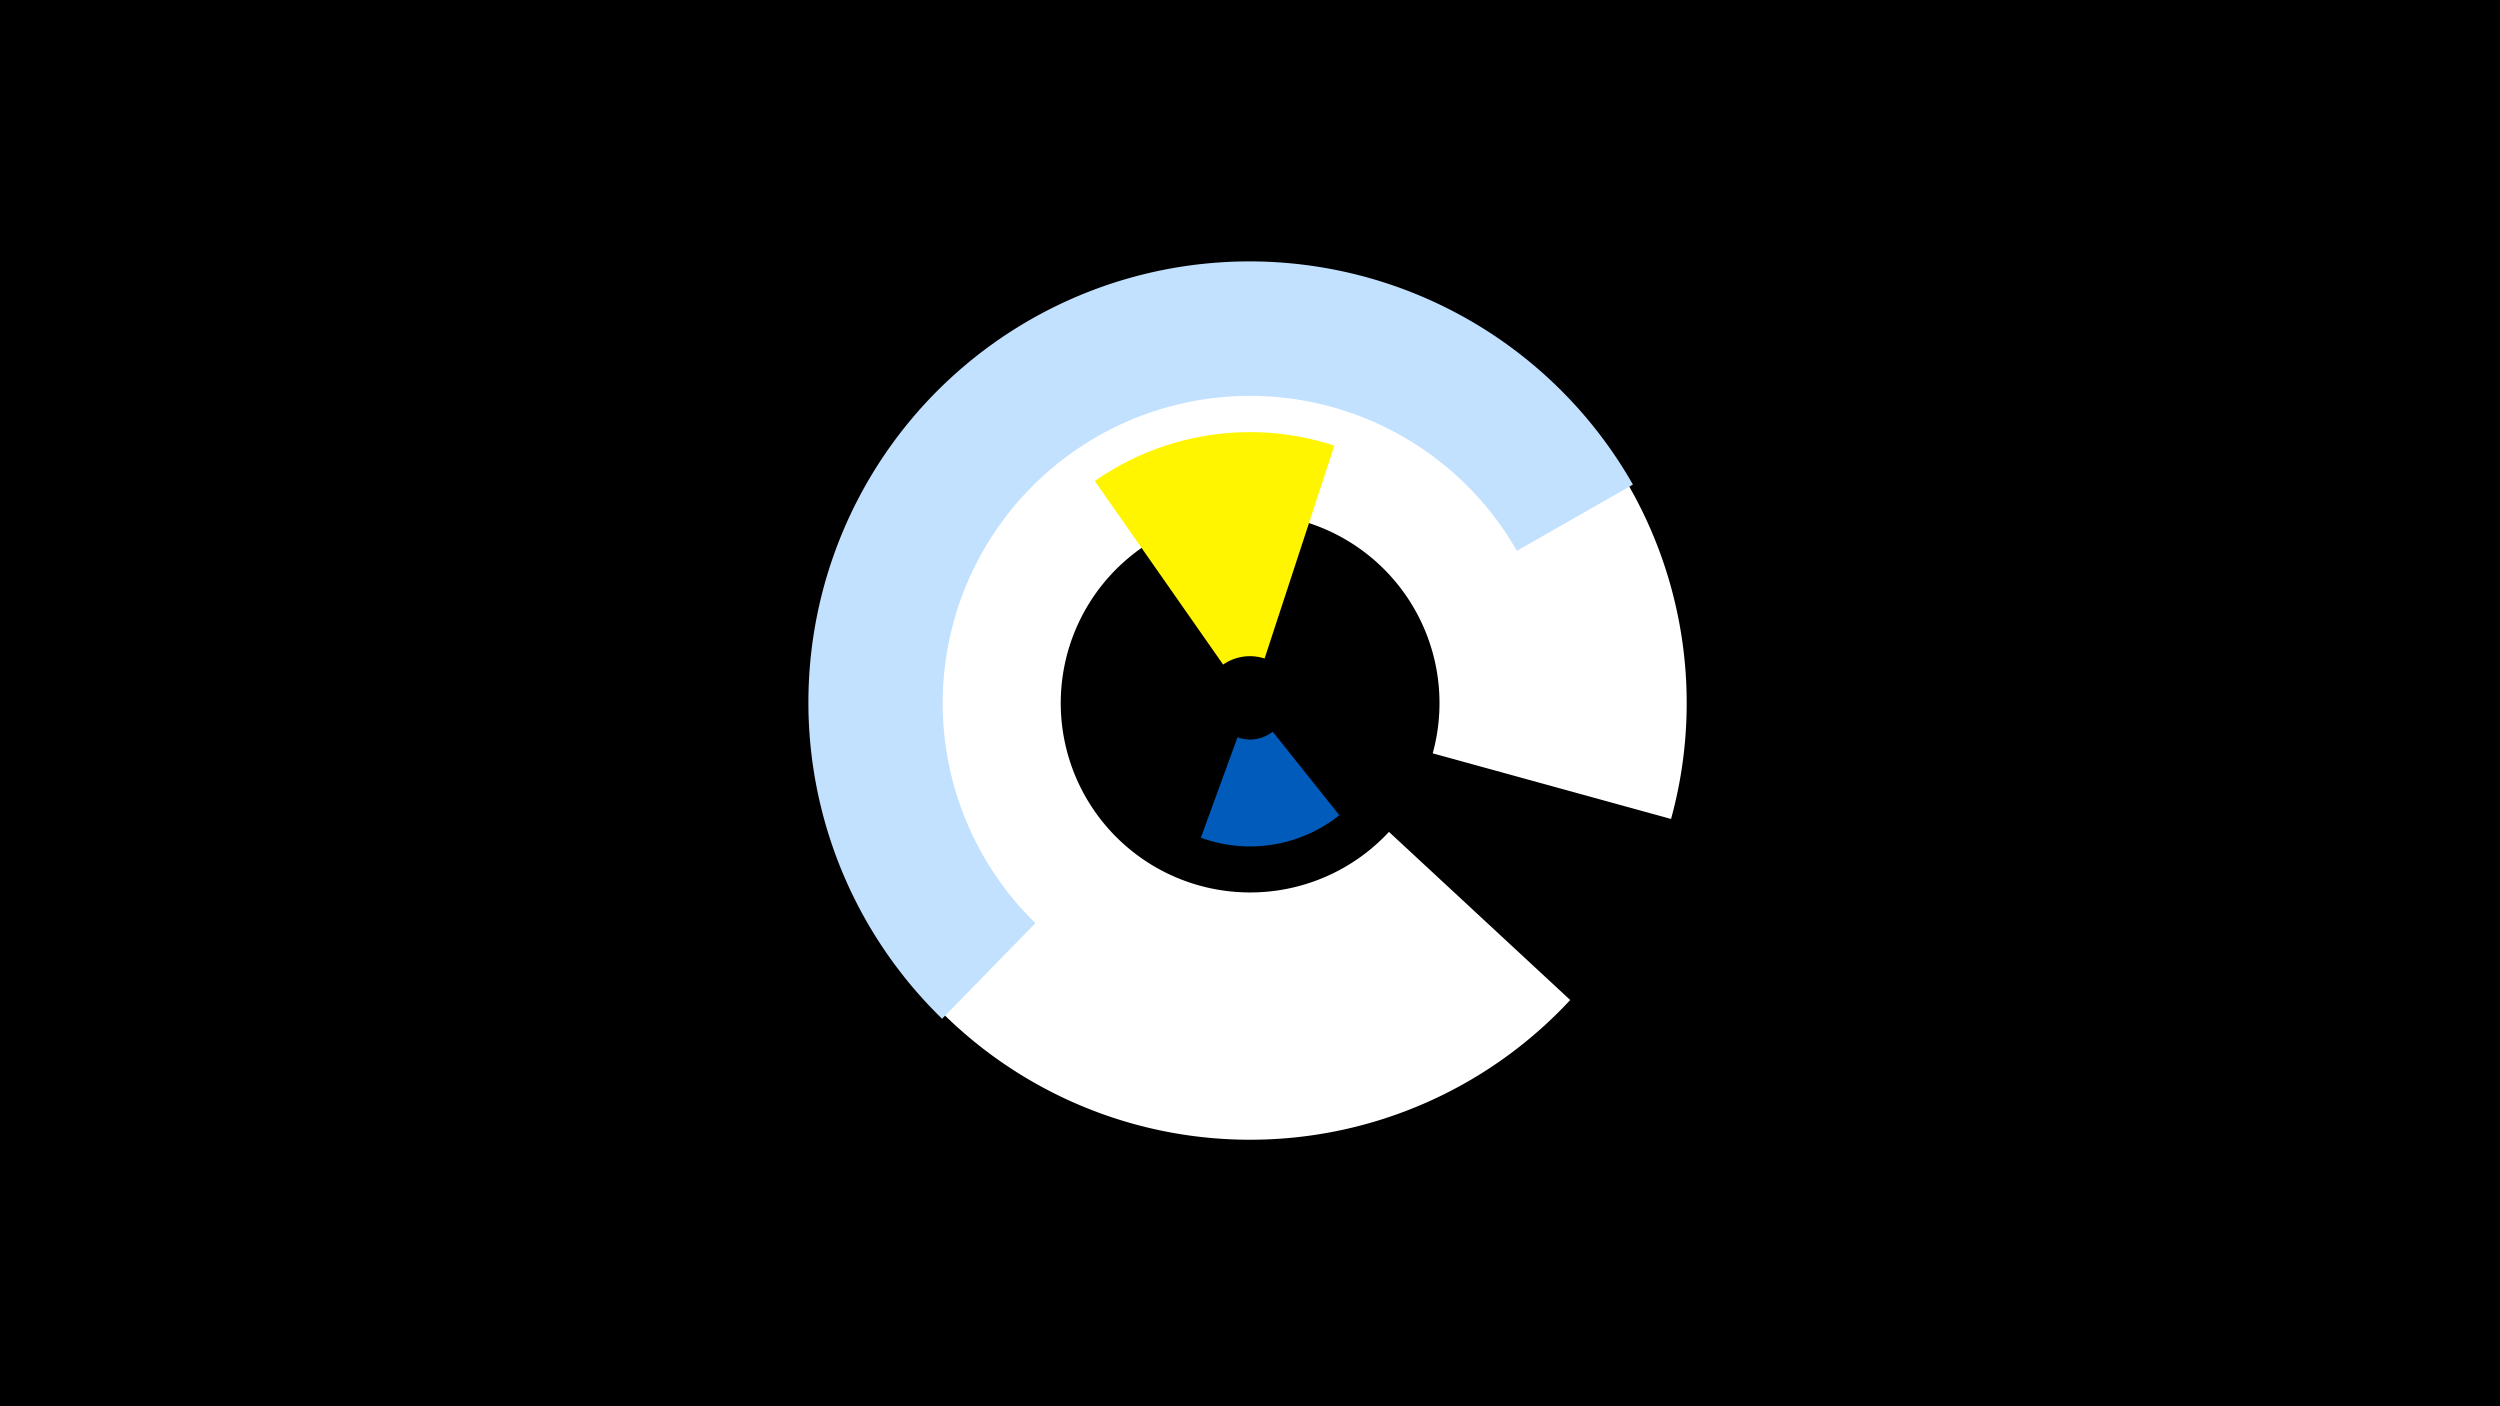 <svg width="1200" height="675" viewBox="-500 -500 1200 675" xmlns="http://www.w3.org/2000/svg"><title>19382-10084713676</title><path d="M-500-500h1200v675h-1200z" fill="#000"/><path d="M253.7-20a209.6 209.6 0 1 1 48.4-86.9l-114.4-31.5a90.9 90.9 0 1 0-21 37.7z" fill="#fff"/><path d="M-47.8-11a211.7 211.7 0 1 1 331.6-256.4l-55.7 31.8a147.5 147.5 0 1 0-231.1 178.7z" fill="#c2e1ff"/><path d="M25.5-269.1a130 130 0 0 1 115-17l-33.5 102.2a22.5 22.5 0 0 0-19.9 2.9z" fill="#fff500"/><path d="M142.9-108.7a68.8 68.8 0 0 1-66.5 10.8l17.6-48.2a17.5 17.5 0 0 0 16.9-2.7z" fill="#005bbb"/></svg>